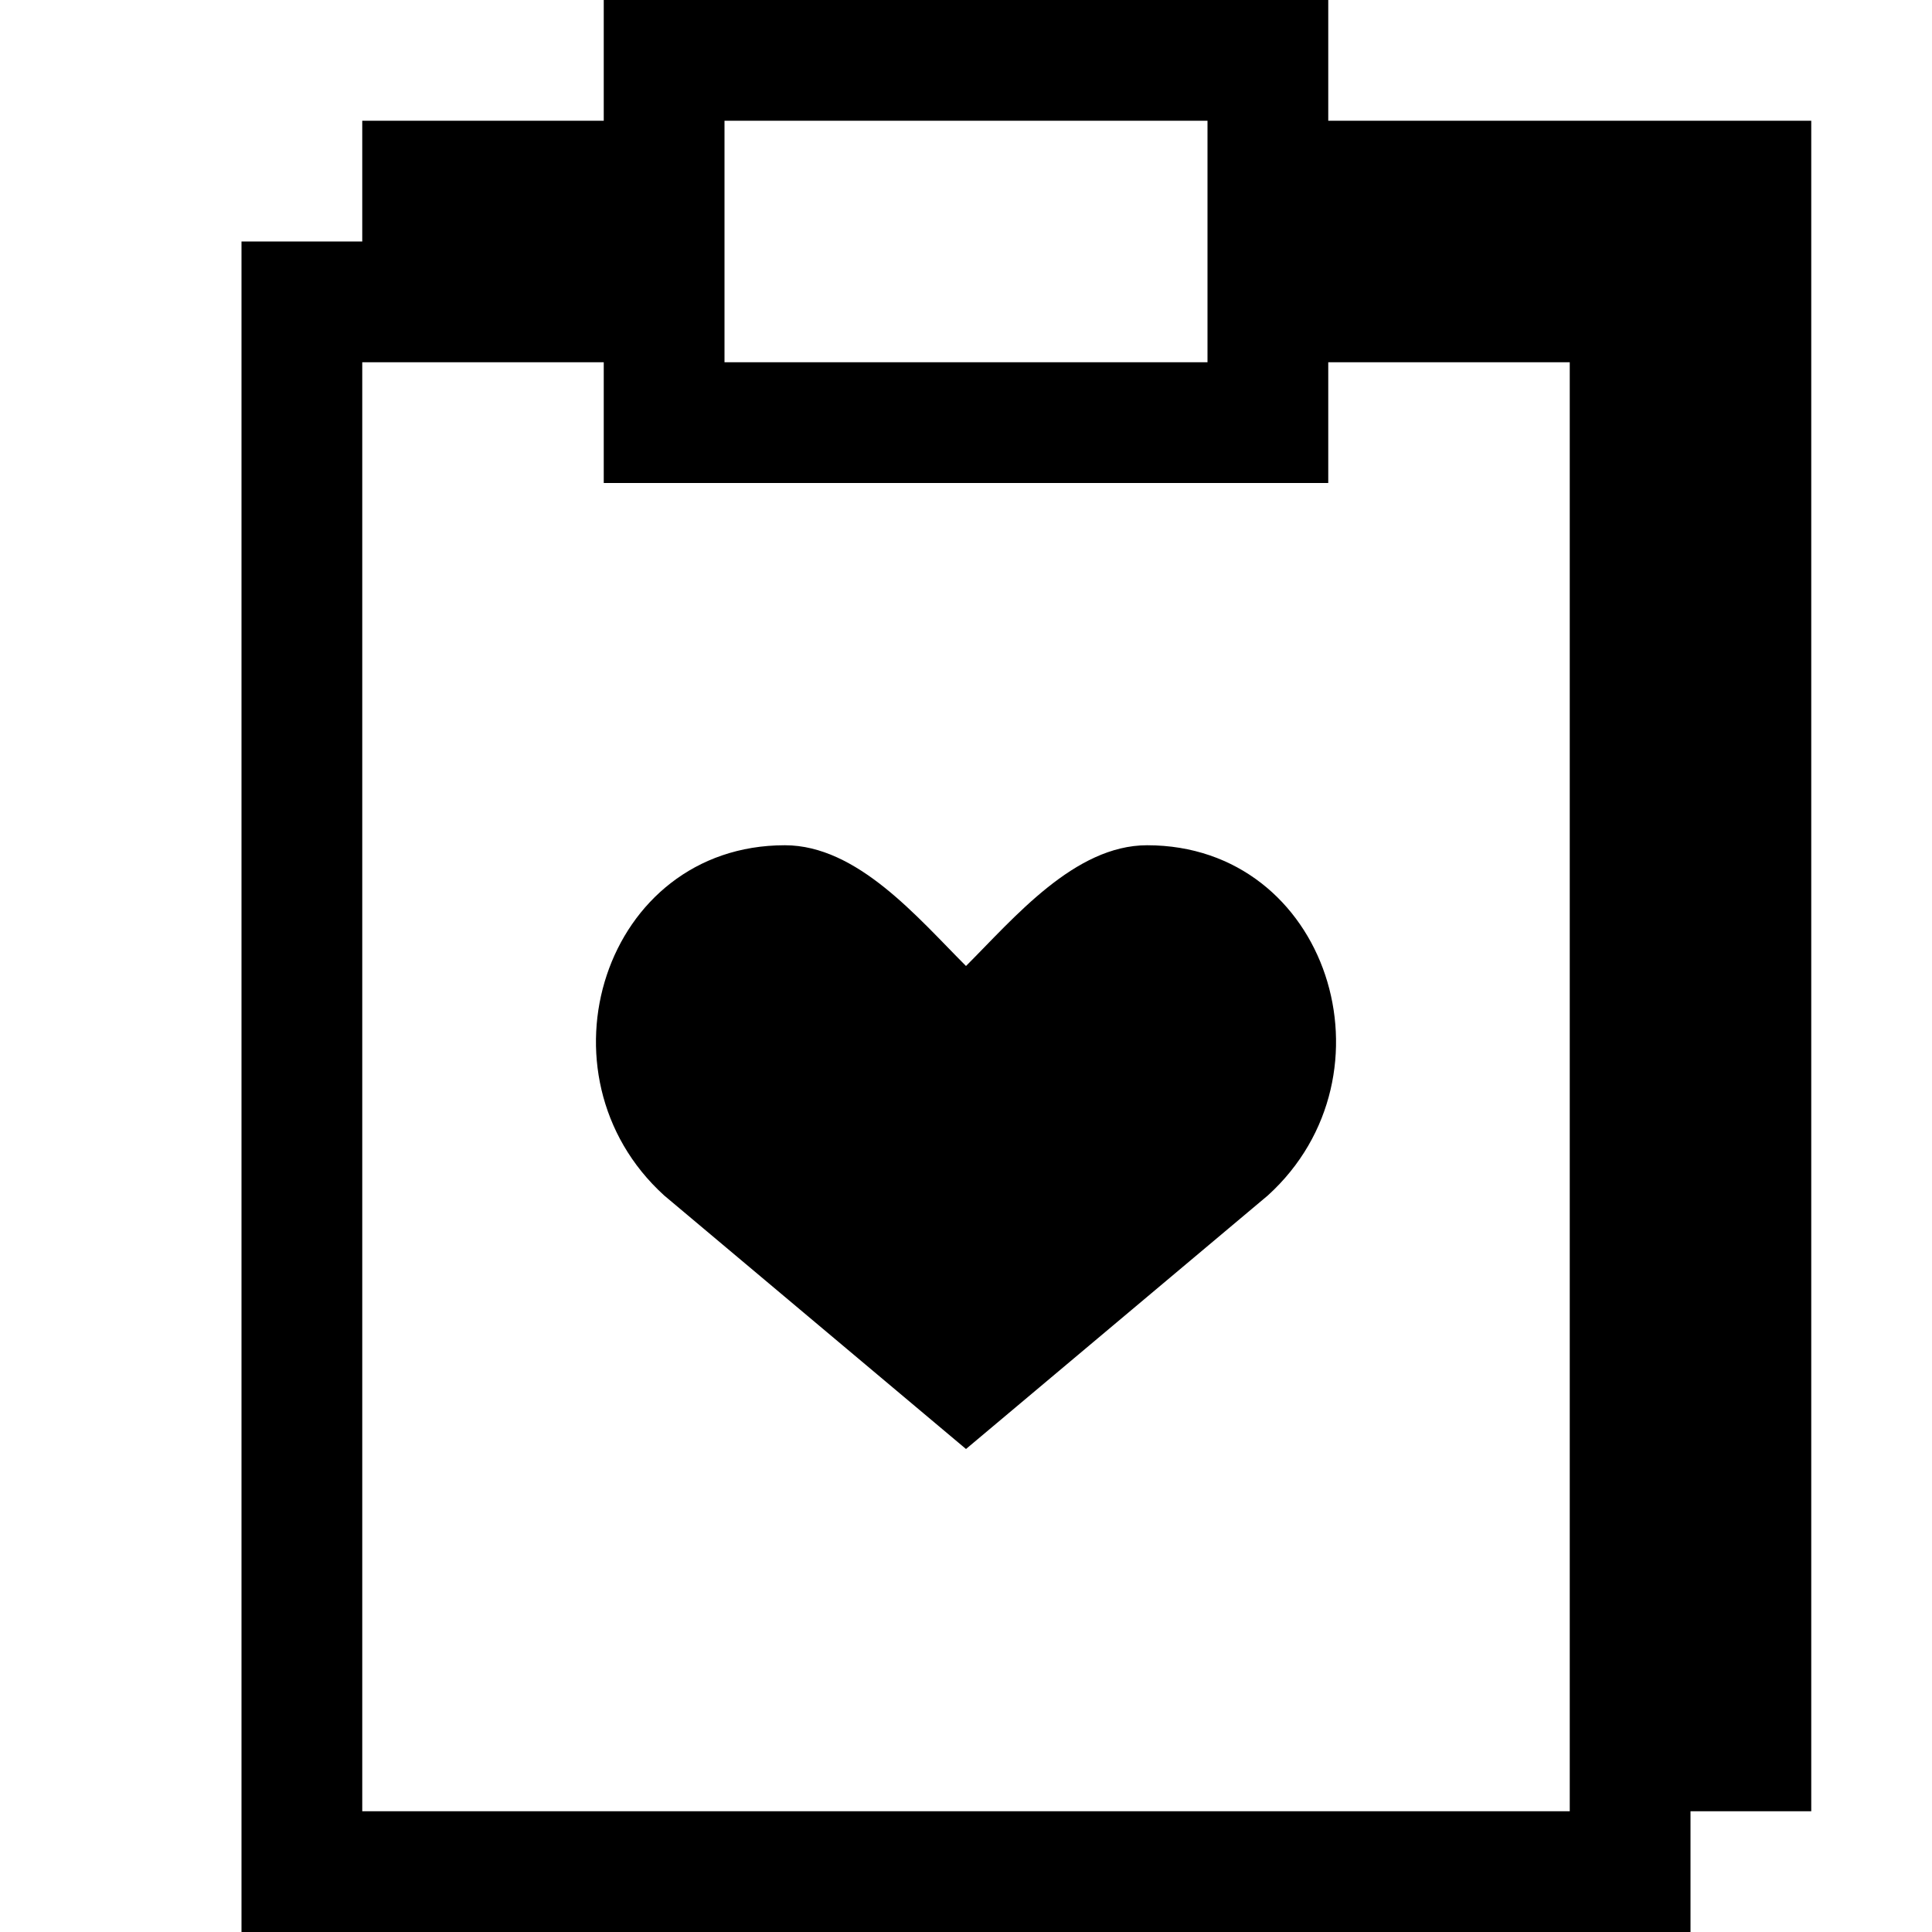 <svg xmlns="http://www.w3.org/2000/svg" width="16" height="16" viewBox="0 0 16 16"><path d="M9.5 7q0 0 0 0c-.6 0-1.1.6-1.5 1-.4-.4-.9-1-1.5-1q0 0 0 0C5 7 4.4 8.9 5.5 9.9L8 12l2.5-2.1c1.1-1 .5-2.9-1-2.9z"/><path d="M11 1V0H5v1H3v1H2v14h12v-1h1V1zM6 1h4v2H6zm7 14H3V3h2v1h6V3h2z"/></svg>